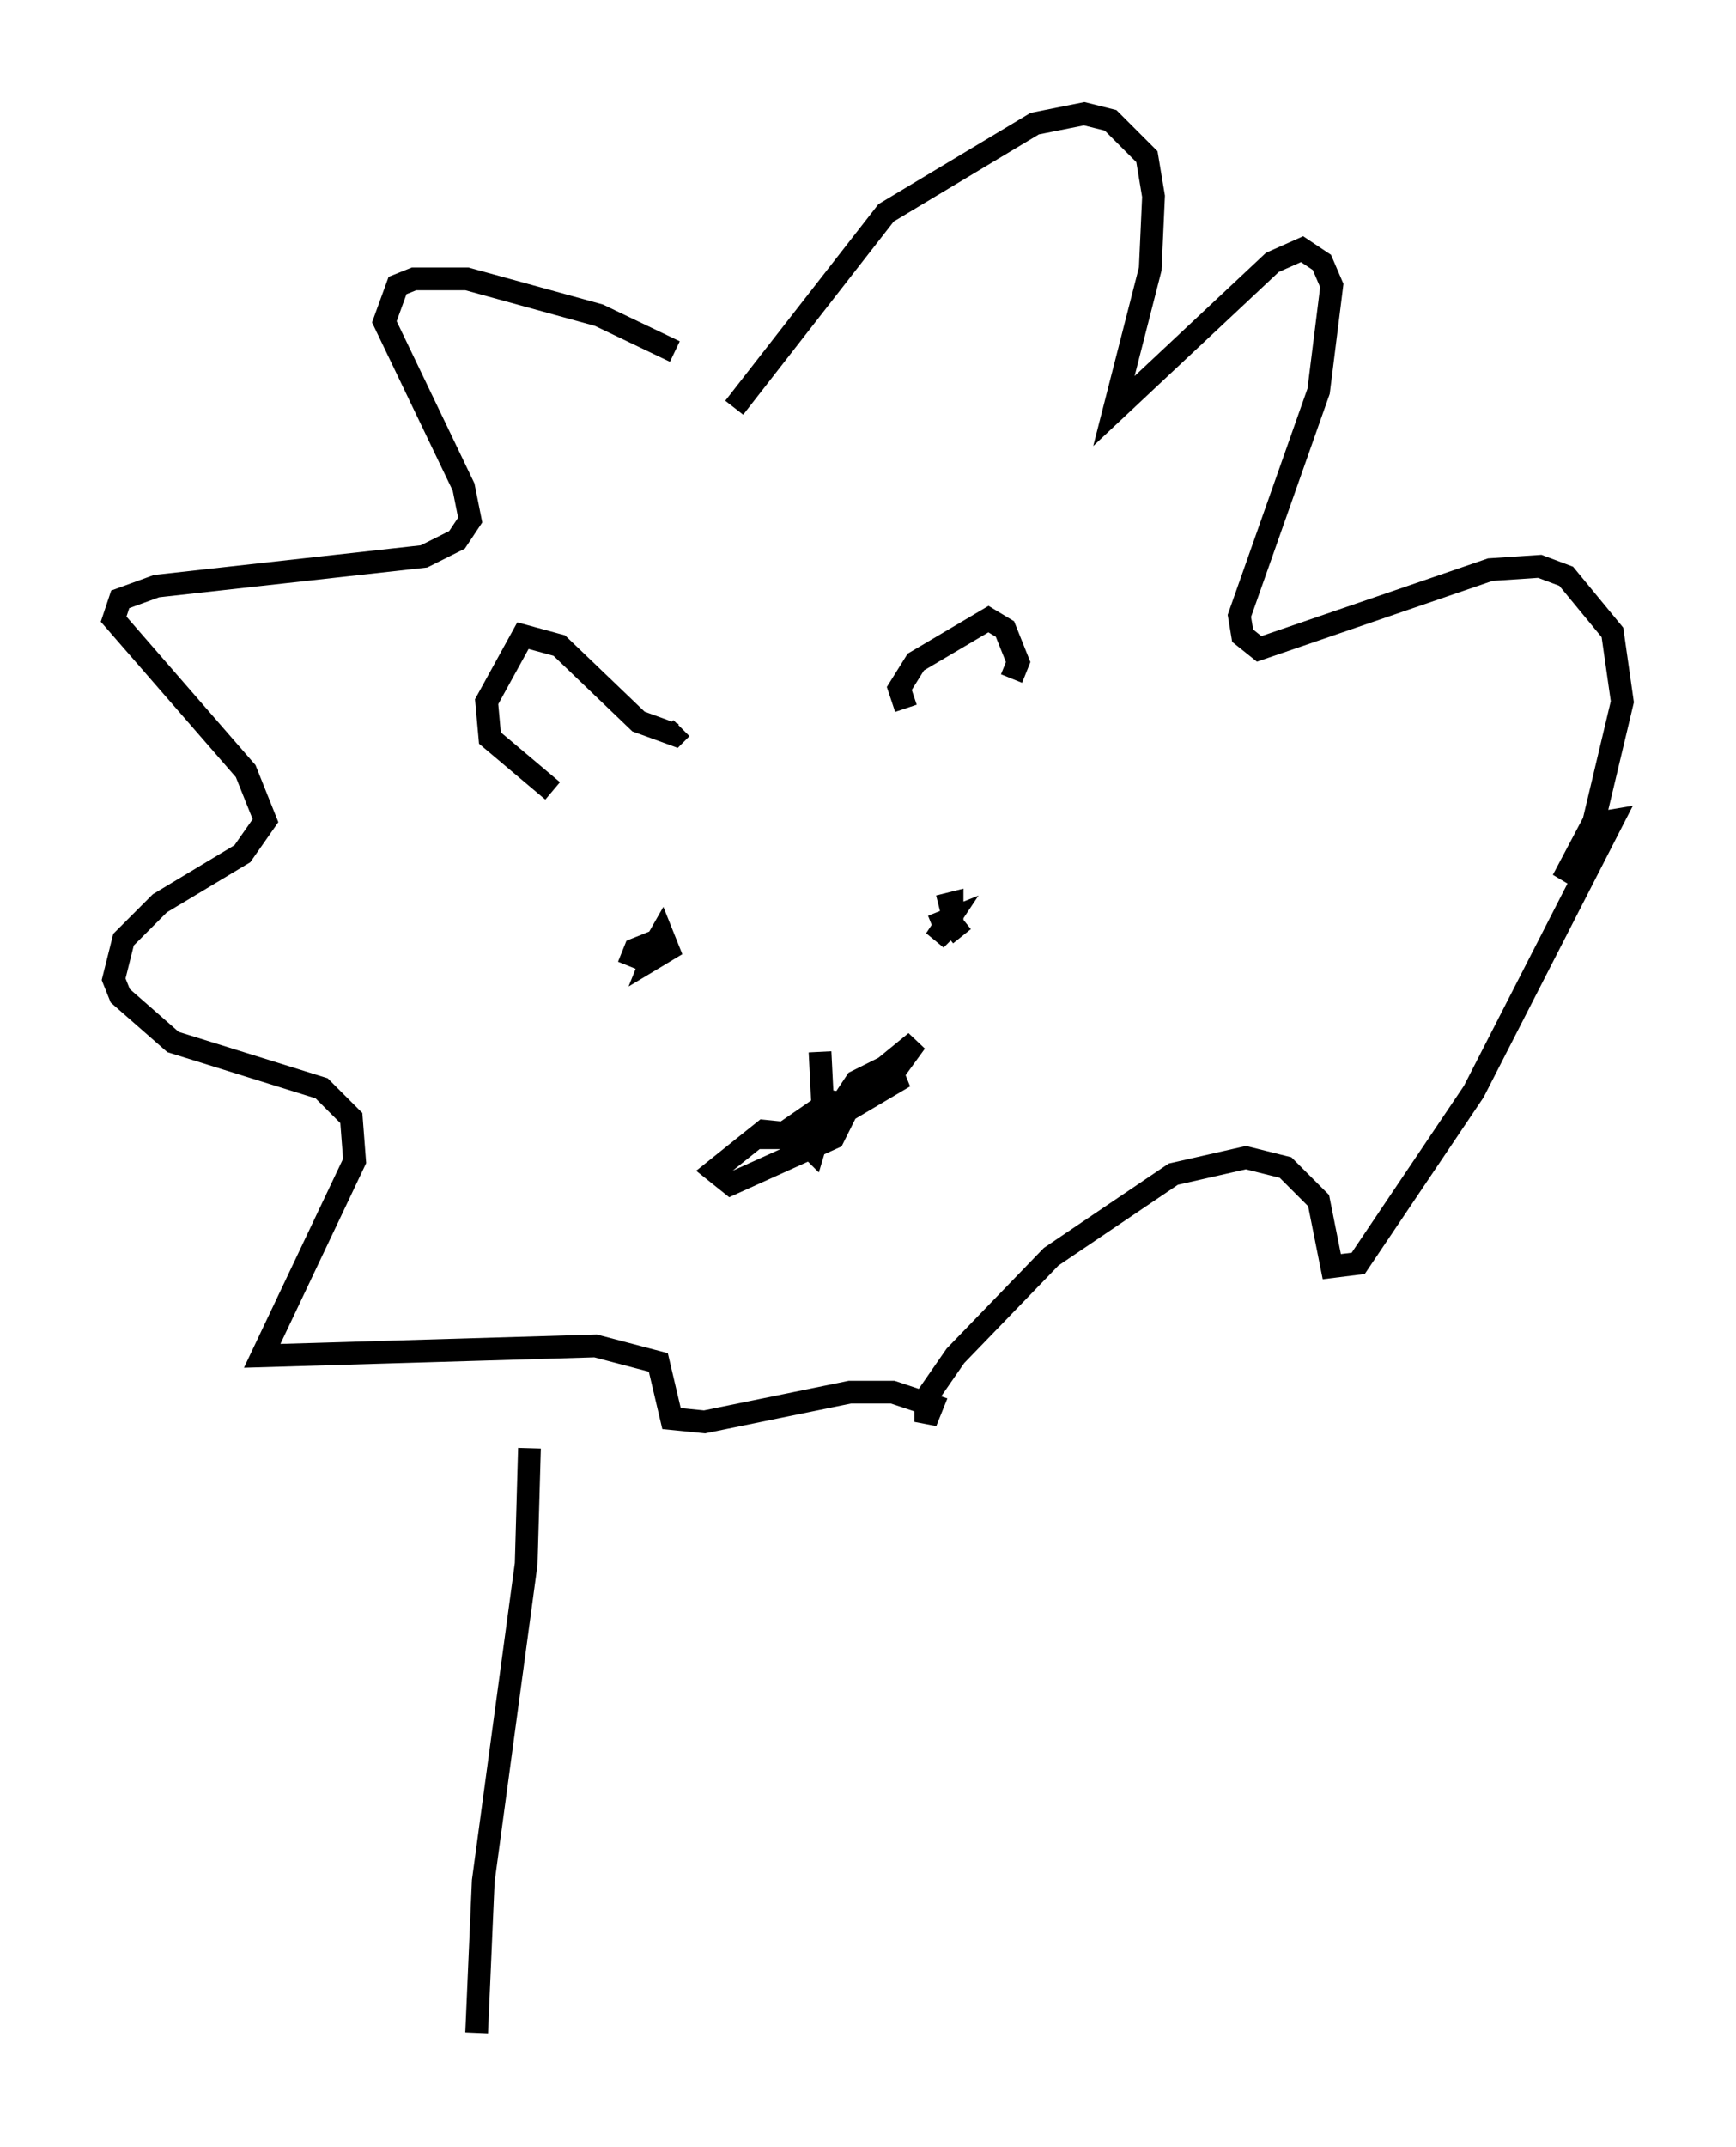 <?xml version="1.0" encoding="utf-8" ?>
<svg baseProfile="full" height="94.391" version="1.1" width="76.38" xmlns="http://www.w3.org/2000/svg" xmlns:ev="http://www.w3.org/2001/xml-events" xmlns:xlink="http://www.w3.org/1999/xlink"><defs /><rect fill="white" height="94.391" width="76.38" x="0" y="0" /><path d="M34.05, 18.508 m-4.358, -3.05 l-3.341, -1.598 -5.81, -1.598 l-2.324, 0.0 -0.726, 0.291 l-0.581, 1.598 3.486, 7.263 l0.291, 1.453 -0.581, 0.872 l-1.453, 0.726 -11.765, 1.307 l-1.598, 0.581 -0.291, 0.872 l5.81, 6.682 0.872, 2.179 l-1.017, 1.453 -3.631, 2.179 l-1.598, 1.598 -0.436, 1.743 l0.291, 0.726 2.324, 2.034 l6.536, 2.034 1.307, 1.307 l0.145, 1.888 -4.067, 8.57 l14.67, -0.436 2.76, 0.726 l0.581, 2.469 1.453, 0.145 l6.391, -1.307 1.888, 0.0 l1.743, 0.581 -0.291, 0.726 l0.0, -1.017 1.307, -1.888 l4.212, -4.358 5.374, -3.631 l3.196, -0.726 1.743, 0.436 l1.453, 1.453 0.581, 2.905 l1.162, -0.145 5.084, -7.553 l6.101, -11.911 -0.872, 0.145 l-1.307, 2.469 1.162, -1.743 l1.453, -6.101 -0.436, -3.05 l-2.034, -2.469 -1.162, -0.436 l-2.179, 0.145 -10.168, 3.486 l-0.726, -0.581 -0.145, -0.872 l3.486, -9.877 0.581, -4.648 l-0.436, -1.017 -0.872, -0.581 l-1.307, 0.581 -6.972, 6.536 l1.598, -6.246 0.145, -3.196 l-0.291, -1.743 -1.598, -1.598 l-1.162, -0.291 -2.179, 0.436 l-6.536, 3.922 -6.682, 8.57 m-7.989, 16.849 l-2.76, -2.324 -0.145, -1.598 l1.598, -2.905 1.598, 0.436 l3.486, 3.341 1.598, 0.581 l0.291, -0.291 m9.877, -0.872 l-0.291, -0.872 0.726, -1.162 l3.196, -1.888 0.726, 0.436 l0.581, 1.453 -0.291, 0.726 m-16.849, 12.637 l0.291, -0.726 0.726, -0.291 l0.145, 0.726 0.145, -0.726 l-0.291, 0.726 0.726, -0.436 l-0.291, -0.726 -0.581, 1.017 m13.799, -0.872 l-0.581, -0.726 -0.726, 0.291 l0.726, -0.291 -0.581, 0.872 l0.726, -0.726 0.0, -0.872 l-0.581, 0.145 m-5.229, 6.391 l0.145, 2.905 -0.436, 1.453 l-0.726, -0.726 -1.453, -0.145 l-2.179, 1.743 0.726, 0.581 l4.503, -2.034 0.726, -1.453 l-0.872, -0.145 -2.324, 1.598 l0.726, 0.0 4.212, -2.615 l1.162, -1.598 -3.196, 2.615 l0.581, -0.872 1.453, -0.726 l0.291, 0.726 -3.196, 1.888 m-12.927, 14.235 l-0.145, 5.084 -1.888, 13.944 l-0.291, 6.682 " fill="none" stroke="black" stroke-width="1" /></svg>